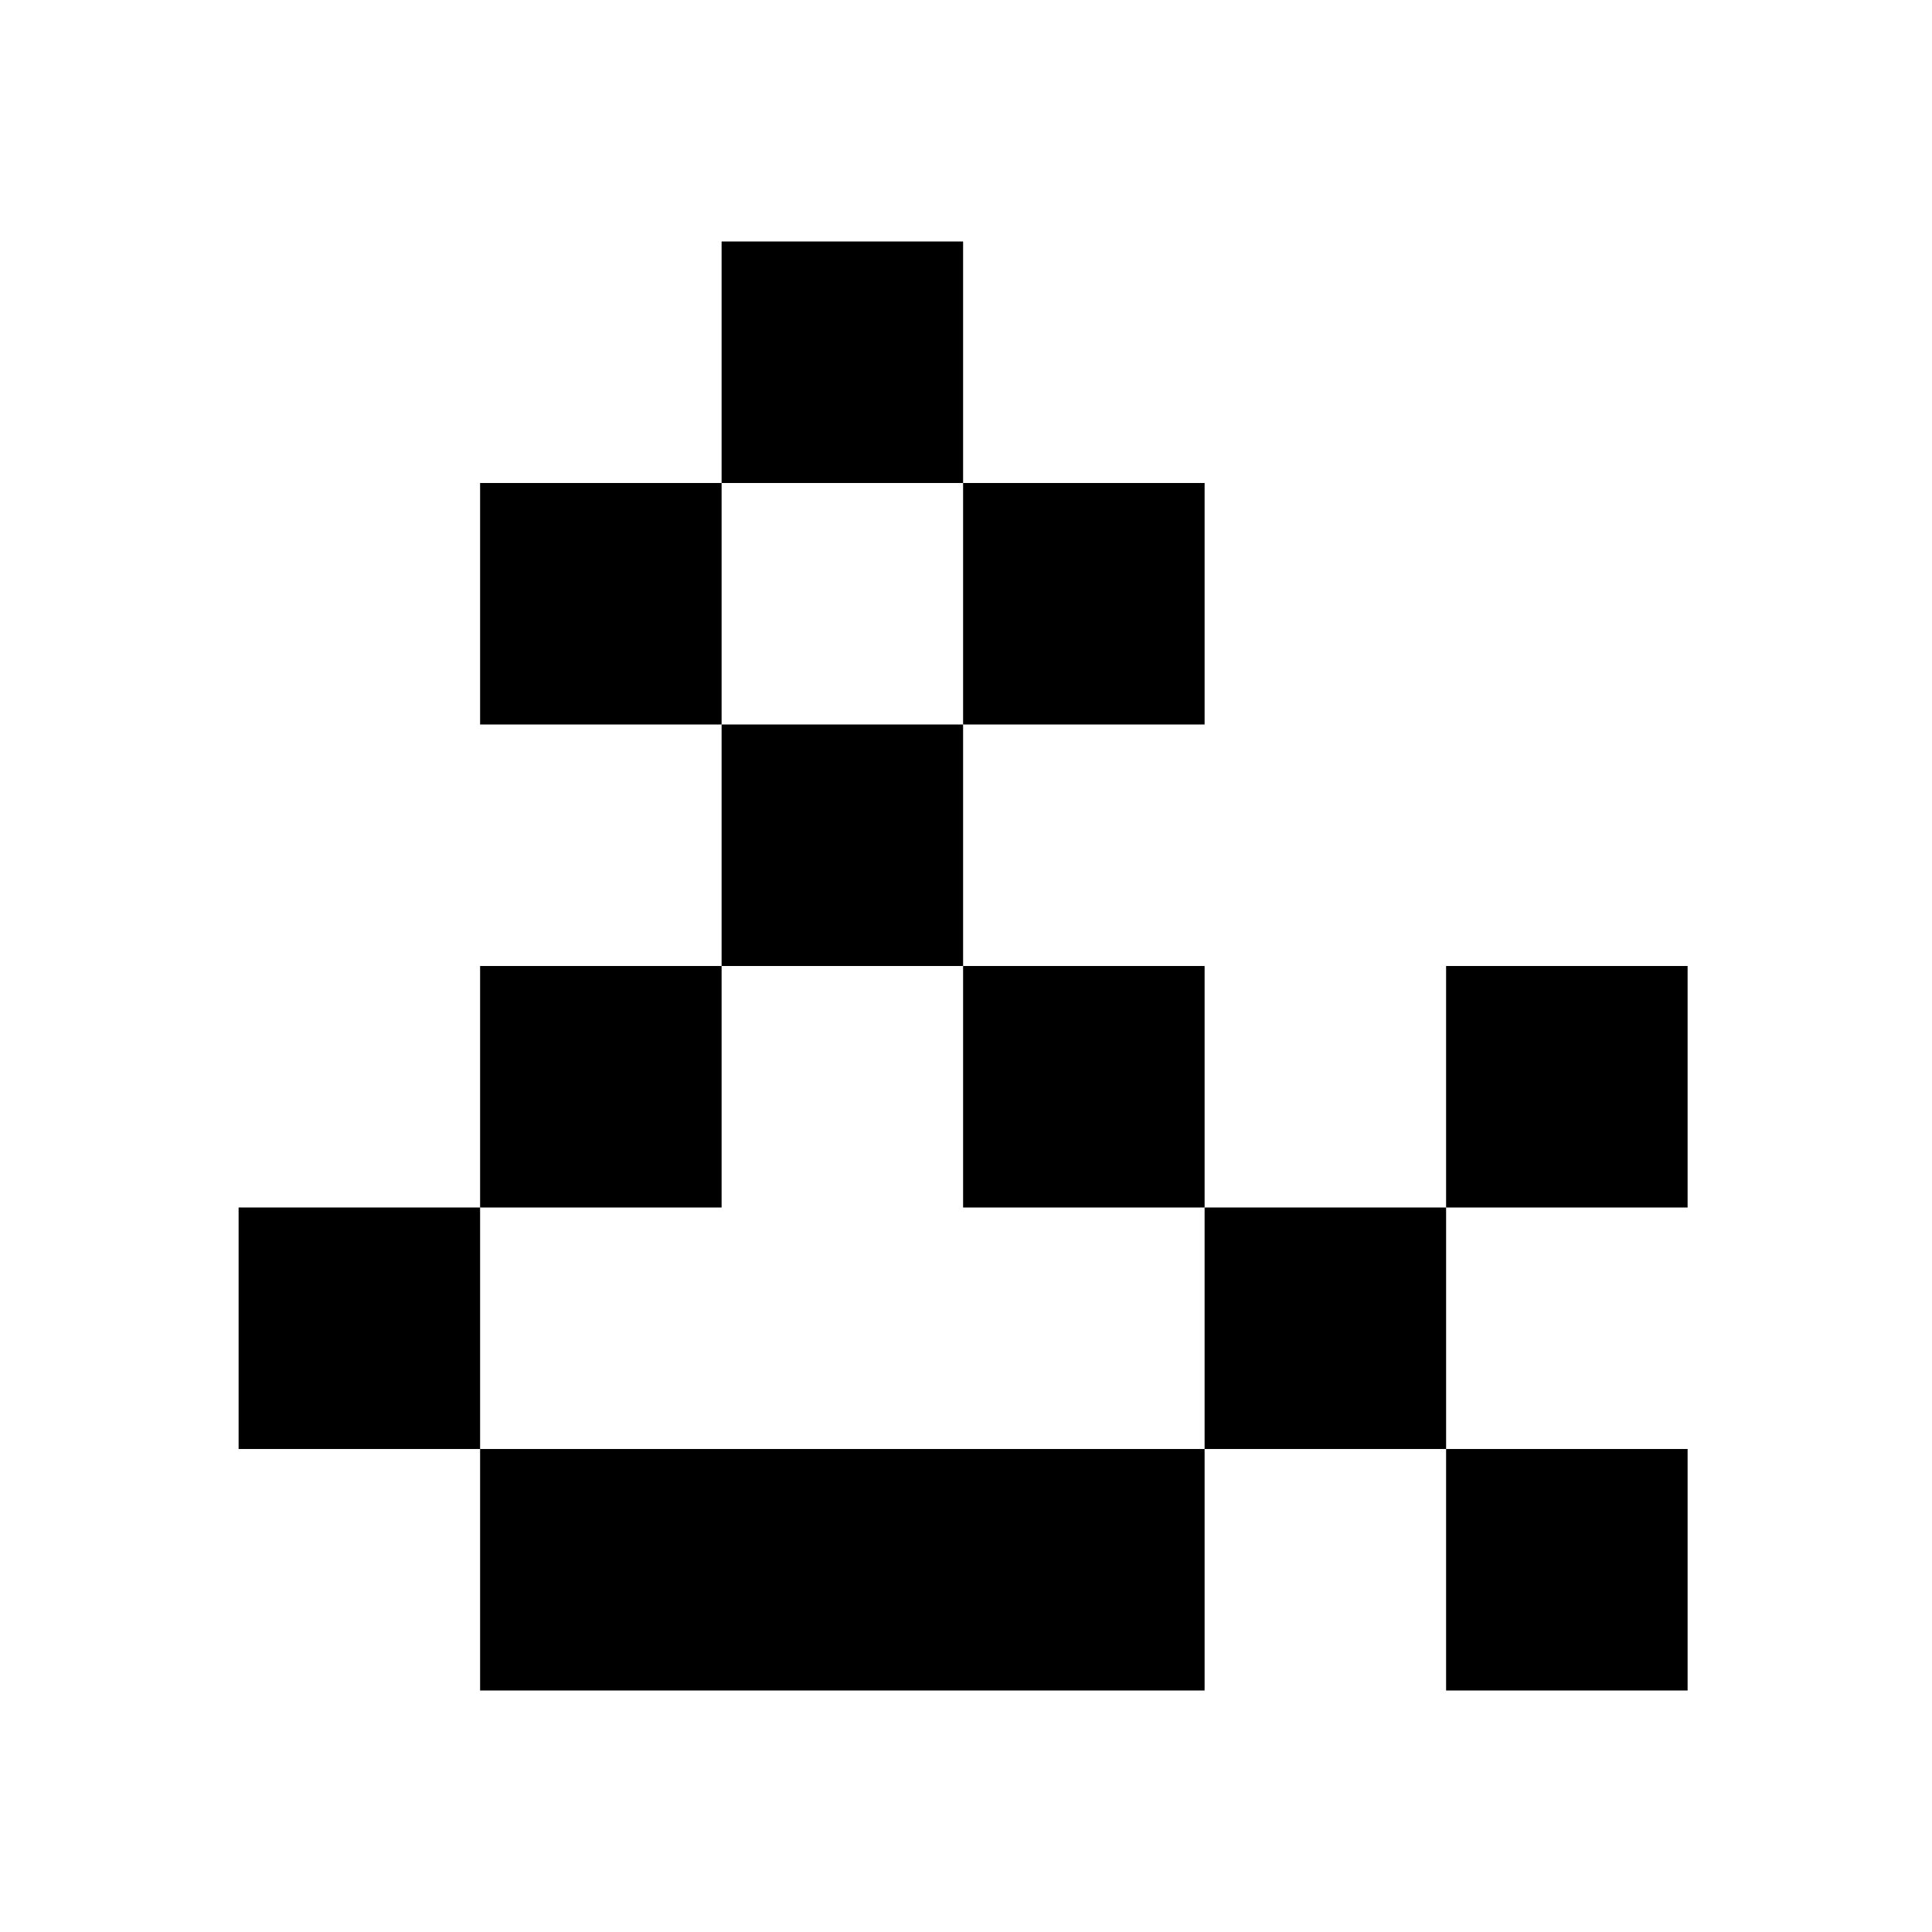 <?xml version="1.0" encoding="utf-8"?>
<!-- Generator: Adobe Illustrator 17.0.0, SVG Export Plug-In . SVG Version: 6.00 Build 0)  -->
<svg version="1.2" baseProfile="tiny" id="Layer_1" xmlns="http://www.w3.org/2000/svg" xmlns:xlink="http://www.w3.org/1999/xlink"
	 x="0px" y="0px" width="8px" height="8px" viewBox="0 0 8 8" overflow="scroll" xml:space="preserve">
<rect x="2.988" y="1" width="1" height="1"/>
<rect x="5.988" y="6" width="1" height="1"/>
<rect x="0.988" y="5" width="1" height="1"/>
<rect x="1.988" y="6" width="3" height="1"/>
<rect x="1.988" y="2" width="1" height="1"/>
<rect x="2.988" y="3" width="1" height="1"/>
<rect x="3.988" y="4" width="1" height="1"/>
<rect x="3.988" y="2" width="1" height="1"/>
<rect x="4.988" y="5" width="1" height="1"/>
<rect x="1.988" y="4" width="1" height="1"/>
<rect x="5.988" y="4" width="1" height="1"/>
</svg>
